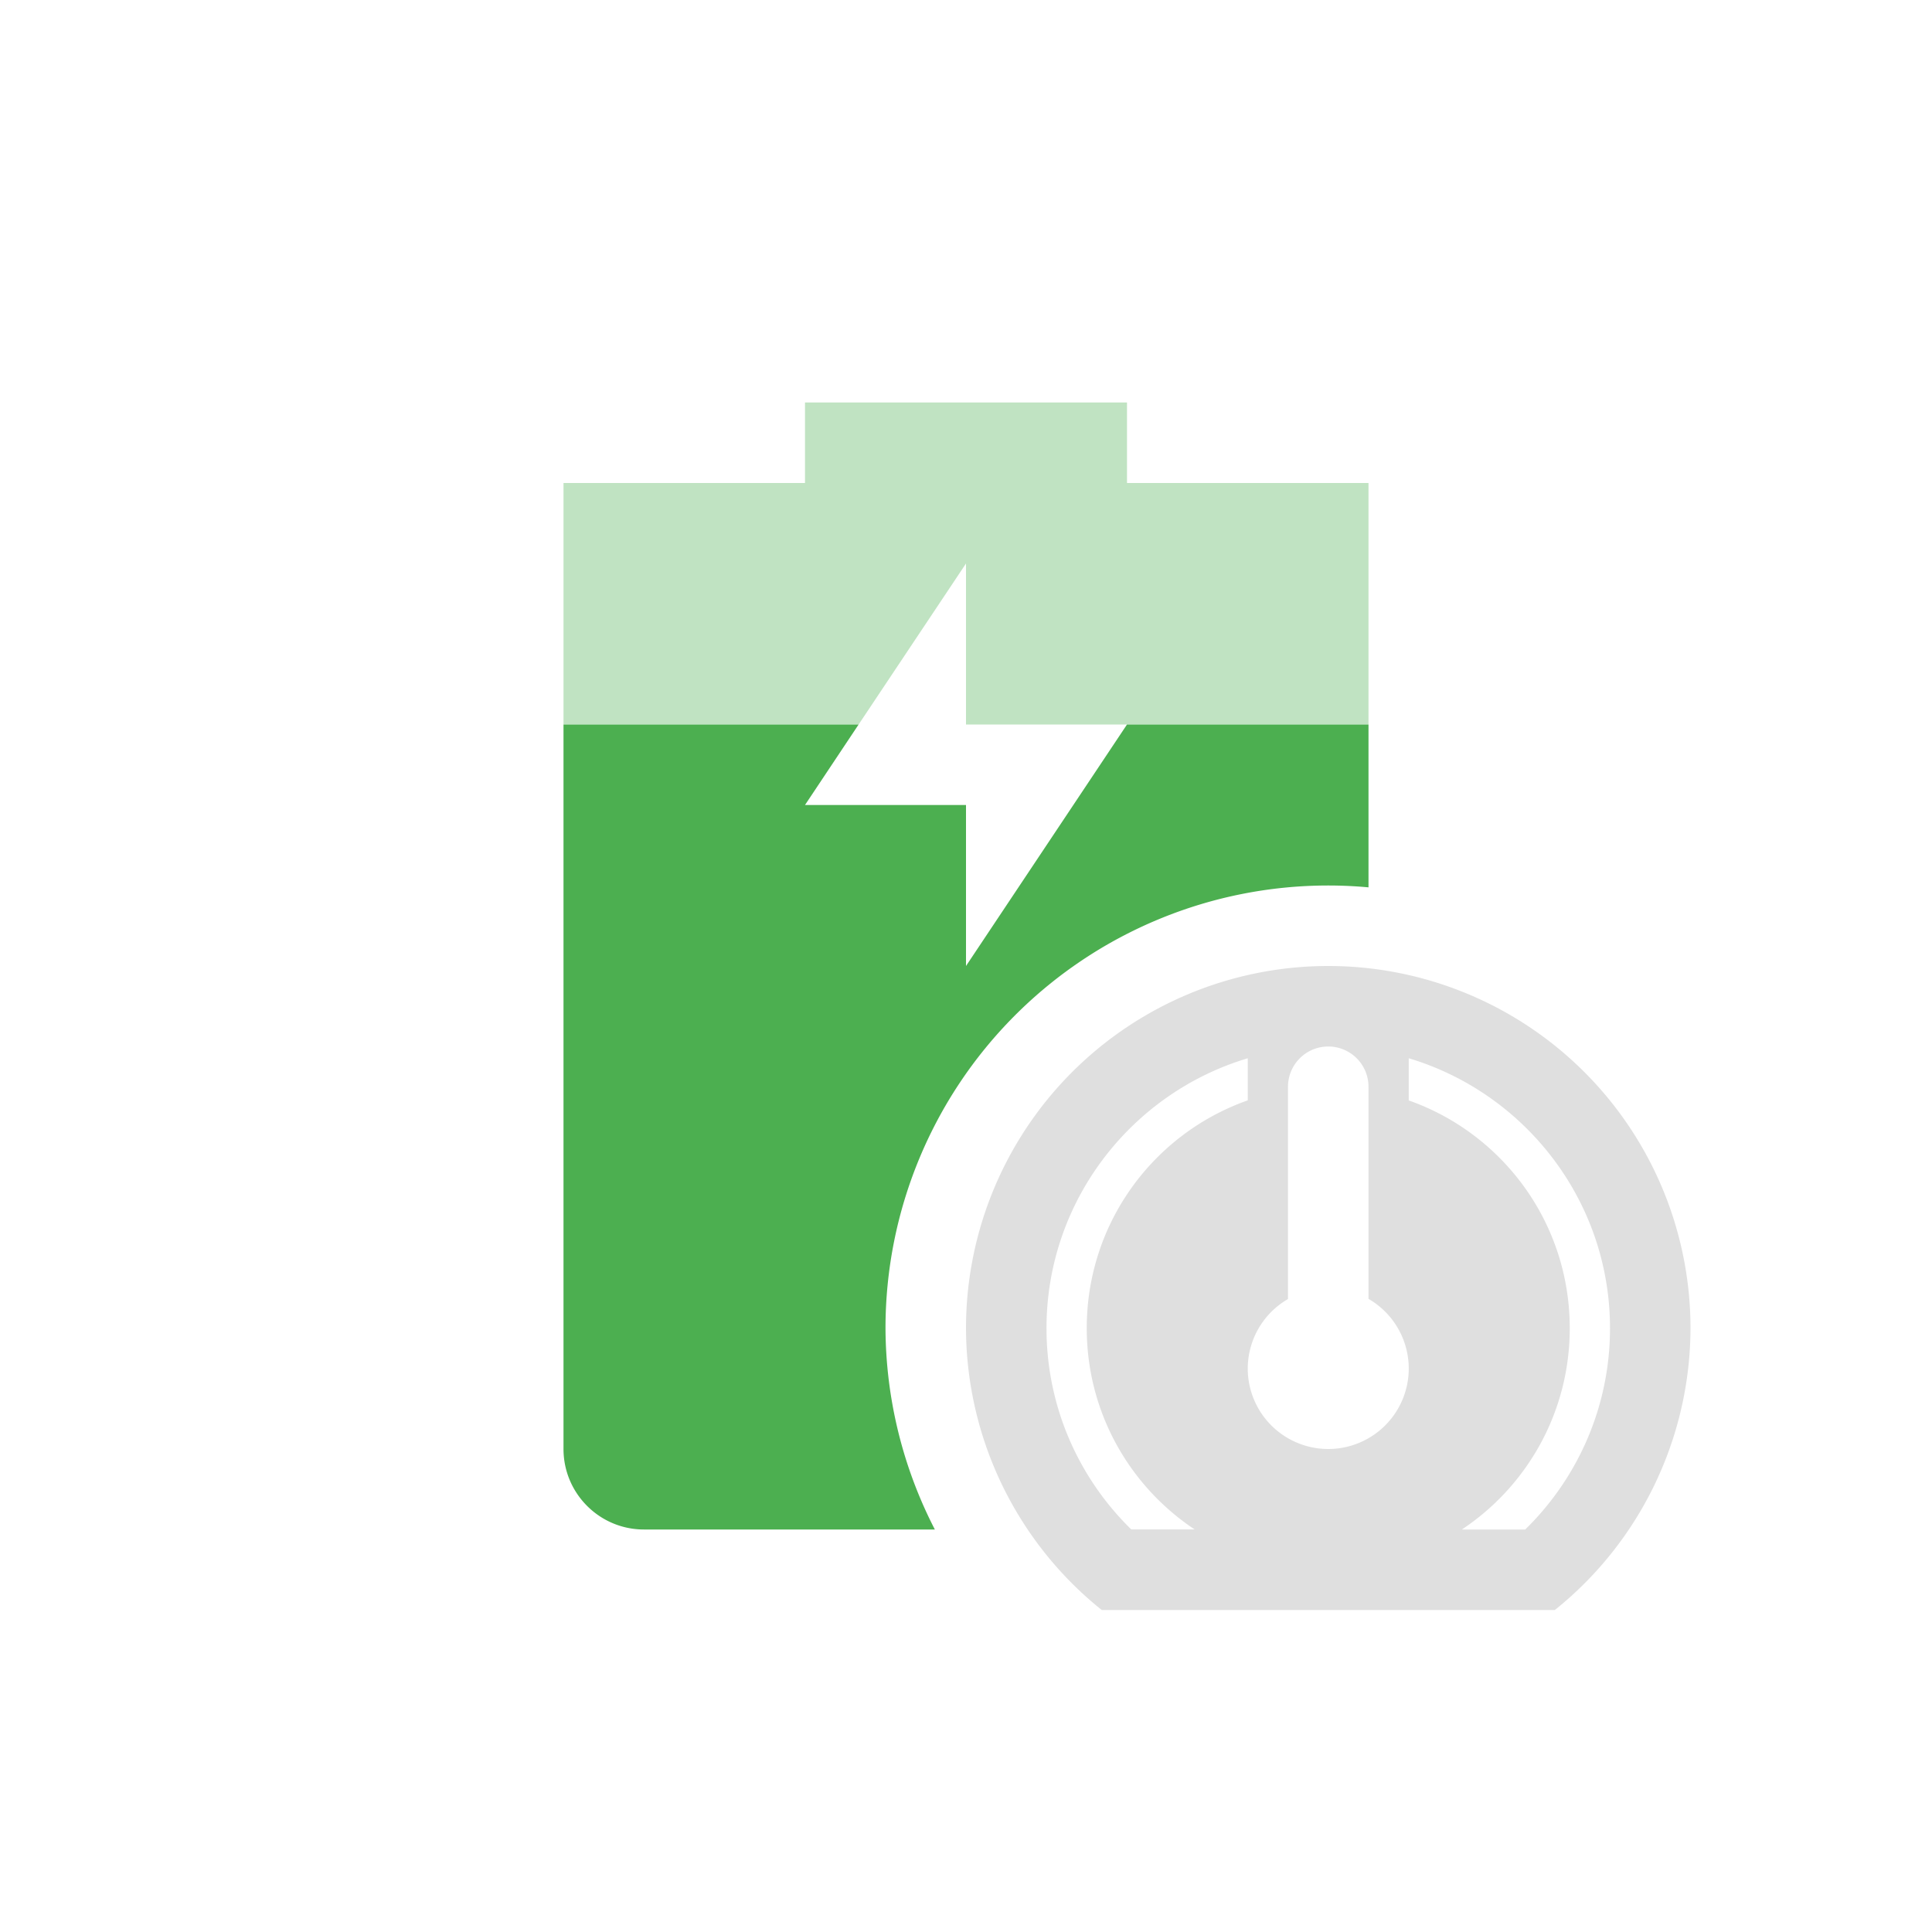 <svg xmlns="http://www.w3.org/2000/svg" width="24" height="24" version="1.1">
 <defs>
  <style id="current-color-scheme" type="text/css">
   .ColorScheme-Text { color:#dfdfdf; } .ColorScheme-Highlight { color:#4285f4; } .ColorScheme-NeutralText { color:#ff9800; } .ColorScheme-PositiveText { color:#4caf50; } .ColorScheme-NegativeText { color:#f44336; }
  </style>
 </defs>
 <path style="opacity:0.35;fill:currentColor" class="ColorScheme-PositiveText success" d="M 10,5 V 6 H 7 v 3 h 3.666 L 12,7 v 2 h 2 3 V 6 H 14 V 5 Z"/>
 <path style="fill:currentColor" class="ColorScheme-Text" d="M 16.5,12 A 4.5,4.5 0 0 0 12,16.5 4.5,4.5 0 0 0 13.686,20 h 5.629 A 4.5,4.5 0 0 0 21,16.5 4.5,4.5 0 0 0 16.5,12 Z m 0,1 a 0.5,0.5 0 0 1 0.5,0.5 v 2.635 A 1,1 0 0 1 17.5,17 a 1,1 0 0 1 -1,1 1,1 0 0 1 -1,-1 1,1 0 0 1 0.5,-0.863 V 13.5 A 0.5,0.5 0 0 1 16.5,13 Z m -1,0.146 v 0.523 c -1.167,0.411 -2,1.521 -2,2.83 0,1.045 0.532,1.963 1.34,2.5 h -0.787 C 13.403,18.364 13,17.478 13,16.5 c 0,-1.582 1.056,-2.922 2.5,-3.354 z m 2,0 C 18.944,13.578 20,14.918 20,16.5 c 0,0.978 -0.403,1.864 -1.053,2.5 h -0.787 C 18.968,18.463 19.5,17.545 19.5,16.5 c 0,-1.309 -0.833,-2.419 -2,-2.83 z"/>
 <path style="fill:currentColor" class="ColorScheme-PositiveText success" d="m 7,9 v 9 c 0,0.55 0.446,1 1,1 h 3.613 A 5.5,5.5 0 0 1 11,16.5 5.5,5.5 0 0 1 16.5,11 5.5,5.5 0 0 1 17,11.023 V 9 h -3 l -2,3 v -2 h -2 l 0.666,-1 z"/>
</svg>
